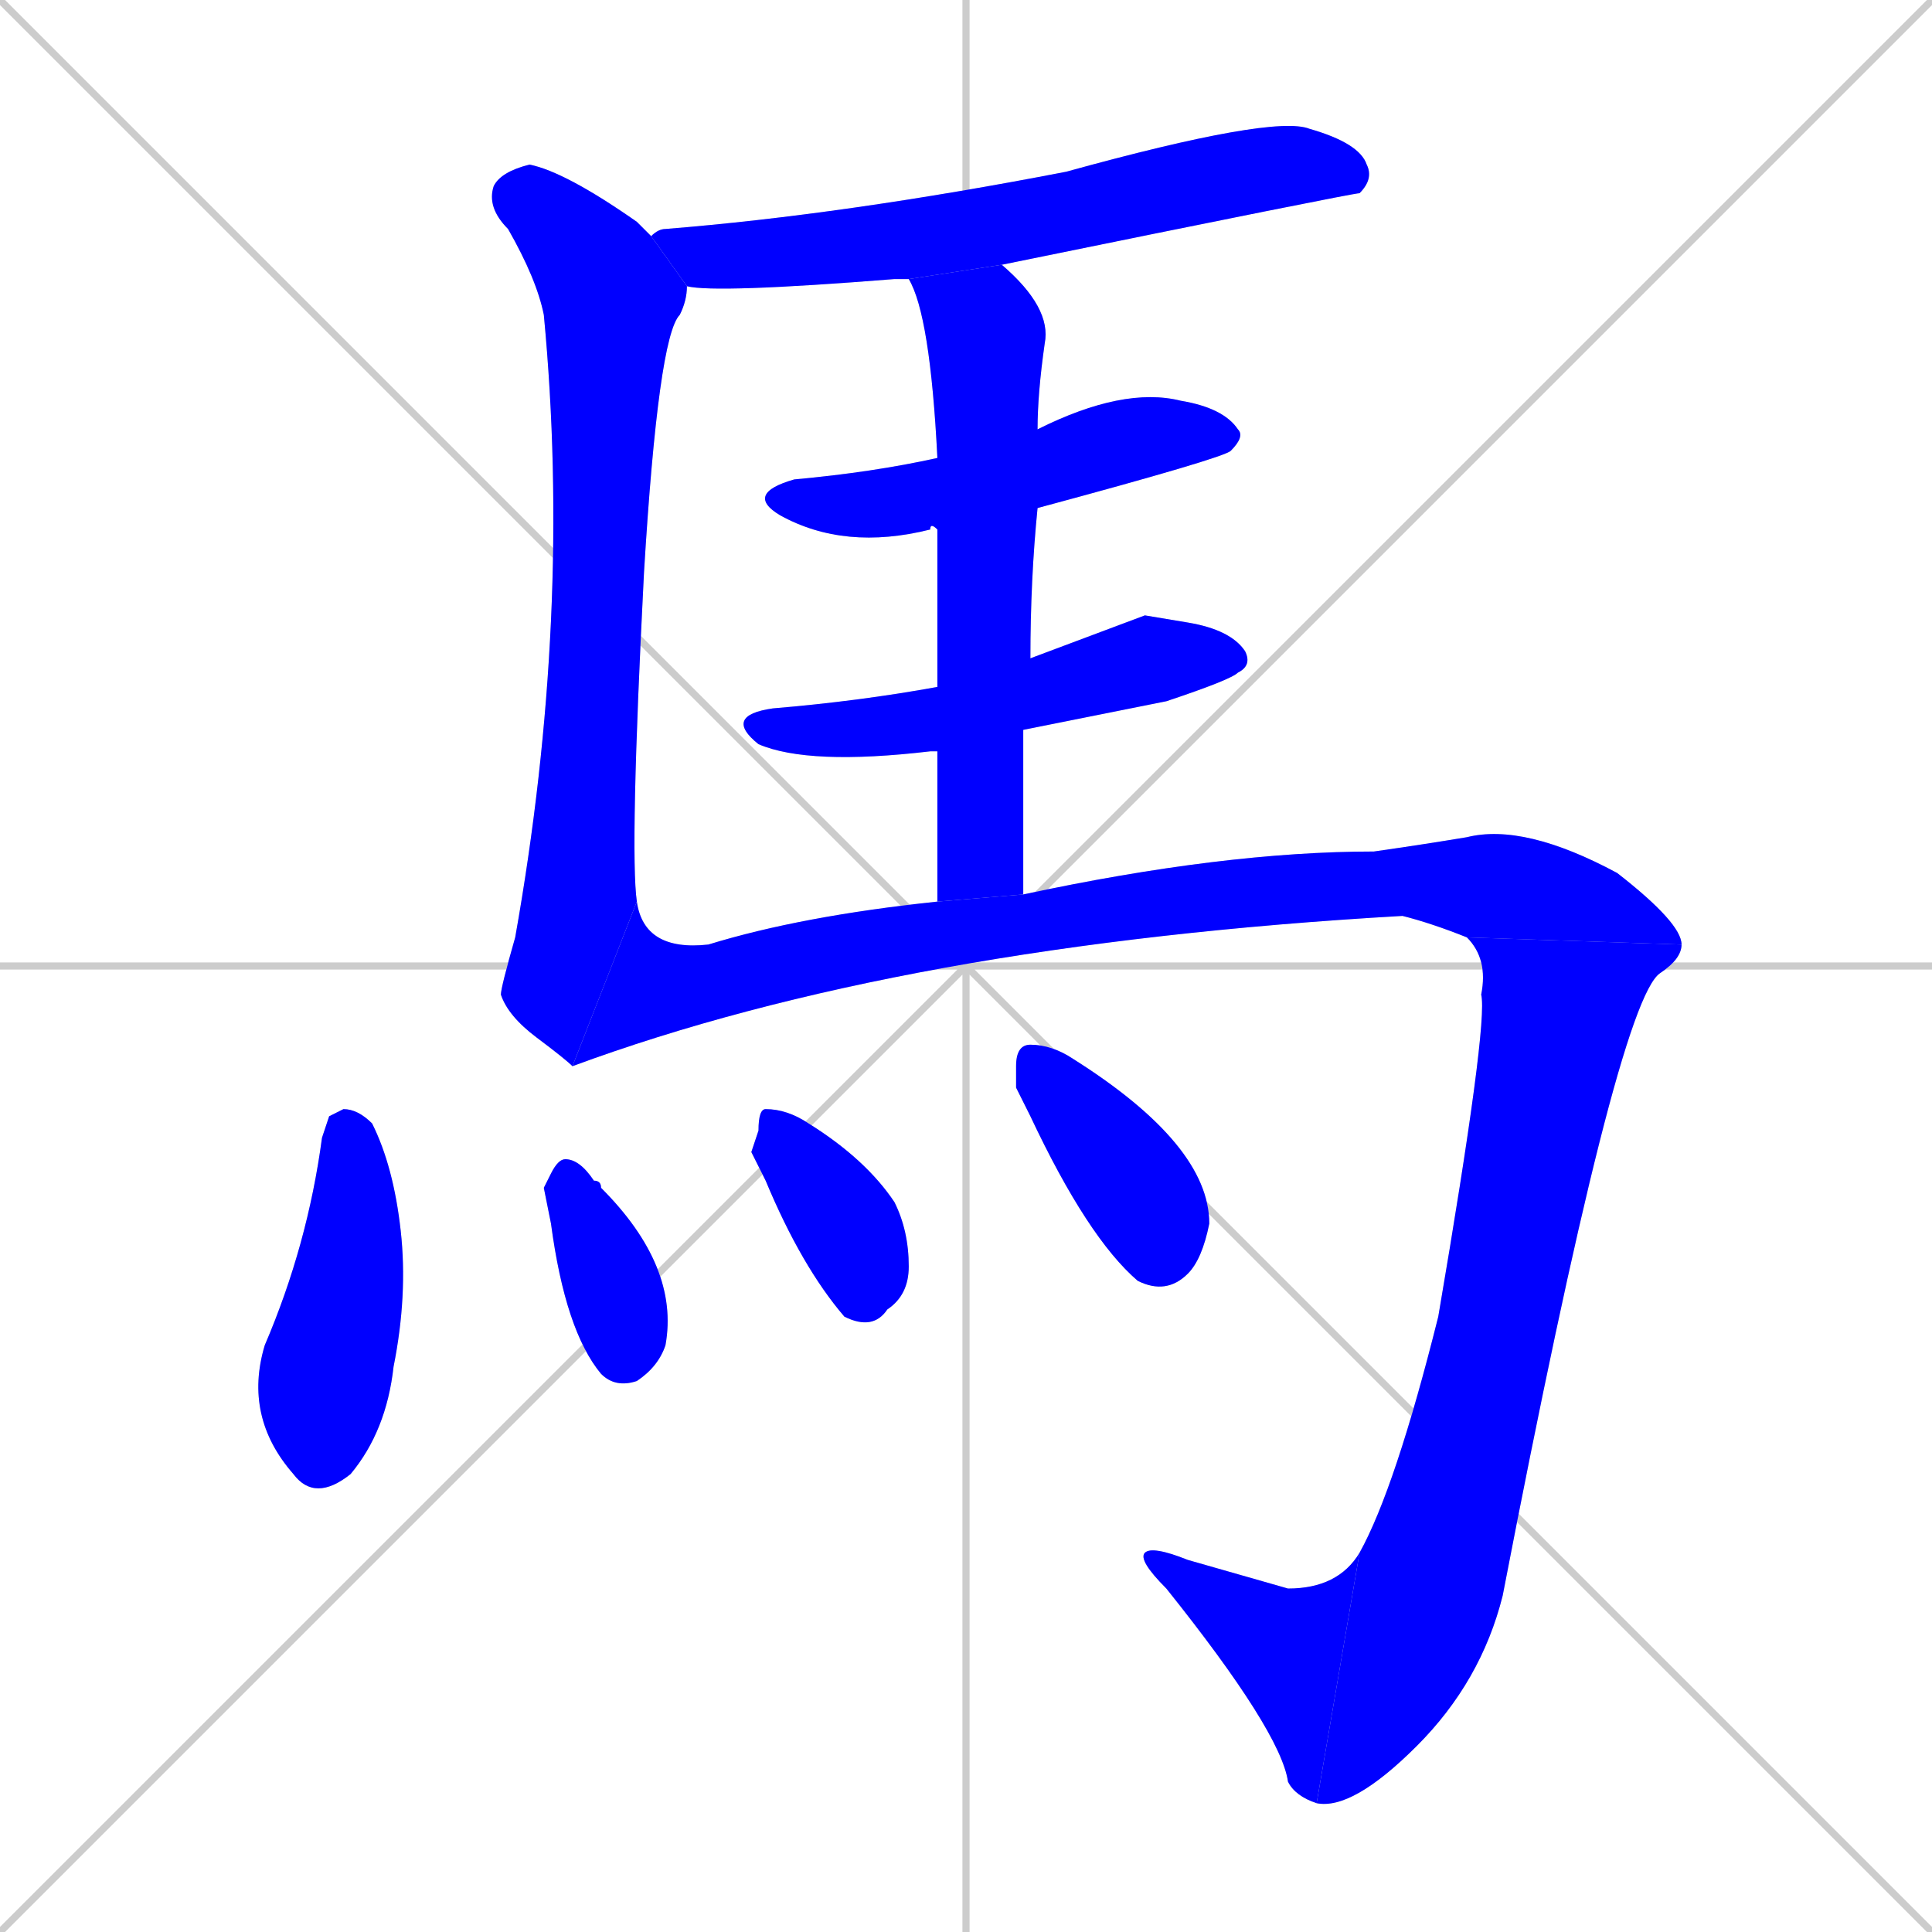 <svg xmlns="http://www.w3.org/2000/svg" xmlns:xlink="http://www.w3.org/1999/xlink" width="270" height="270"><defs><clipPath id="clip-mask-1"><rect x="91" y="16" width="101" height="25"><animate attributeName="x" from="-10" to="91" dur="0.374" begin="0; animate12.end + 1" id="animate1" fill="freeze"/></rect></clipPath><clipPath id="clip-mask-2"><rect x="68" y="23" width="28" height="126"><set attributeName="y" to="-103" begin="0; animate12.end + 1" /><animate attributeName="y" from="-103" to="23" dur="0.467" begin="animate1.end + 0.5" id="animate2" fill="freeze"/></rect></clipPath><clipPath id="clip-mask-3"><rect x="104" y="54" width="70" height="23"><set attributeName="x" to="34" begin="0; animate12.end + 1" /><animate attributeName="x" from="34" to="104" dur="0.259" begin="animate2.end + 0.5" id="animate3" fill="freeze"/></rect></clipPath><clipPath id="clip-mask-4"><rect x="101" y="86" width="74" height="21"><set attributeName="x" to="27" begin="0; animate12.end + 1" /><animate attributeName="x" from="27" to="101" dur="0.274" begin="animate3.end + 0.5" id="animate4" fill="freeze"/></rect></clipPath><clipPath id="clip-mask-5"><rect x="127" y="37" width="20" height="89"><set attributeName="y" to="-52" begin="0; animate12.end + 1" /><animate attributeName="y" from="-52" to="37" dur="0.330" begin="animate4.end + 0.5" id="animate5" fill="freeze"/></rect></clipPath><clipPath id="clip-mask-6"><rect x="80" y="115" width="155" height="34"><set attributeName="x" to="-75" begin="0; animate12.end + 1" /><animate attributeName="x" from="-75" to="80" dur="0.574" begin="animate5.end + 0.5" id="animate6" fill="freeze"/></rect></clipPath><clipPath id="clip-mask-7"><rect x="184" y="131" width="51" height="122"><set attributeName="y" to="9" begin="0; animate12.end + 1" /><animate attributeName="y" from="9" to="131" dur="0.452" begin="animate6.end" id="animate7" fill="freeze"/></rect></clipPath><clipPath id="clip-mask-8"><rect x="159" y="216" width="31" height="36"><set attributeName="x" to="190" begin="0; animate12.end + 1" /><animate attributeName="x" from="190" to="159" dur="0.115" begin="animate7.end" id="animate8" fill="freeze"/></rect></clipPath><clipPath id="clip-mask-9"><rect x="34" y="155" width="23" height="55"><set attributeName="y" to="100" begin="0; animate12.end + 1" /><animate attributeName="y" from="100" to="155" dur="0.204" begin="animate8.end + 0.5" id="animate9" fill="freeze"/></rect></clipPath><clipPath id="clip-mask-10"><rect x="76" y="162" width="19" height="32"><set attributeName="y" to="130" begin="0; animate12.end + 1" /><animate attributeName="y" from="130" to="162" dur="0.119" begin="animate9.end + 0.5" id="animate10" fill="freeze"/></rect></clipPath><clipPath id="clip-mask-11"><rect x="105" y="155" width="22" height="31"><set attributeName="y" to="124" begin="0; animate12.end + 1" /><animate attributeName="y" from="124" to="155" dur="0.115" begin="animate10.end + 0.5" id="animate11" fill="freeze"/></rect></clipPath><clipPath id="clip-mask-12"><rect x="142" y="146" width="27" height="35"><set attributeName="y" to="111" begin="0; animate12.end + 1" /><animate attributeName="y" from="111" to="146" dur="0.130" begin="animate11.end + 0.5" id="animate12" fill="freeze"/></rect></clipPath></defs><path d="M 0 0 L 270 270 M 270 0 L 0 270 M 135 0 L 135 270 M 0 135 L 270 135" stroke="#CCCCCC" /><path d="M 127 39 Q 126 39 125 39 Q 100 41 96 40 L 91 33 Q 92 32 93 32 Q 118 30 149 24 Q 178 16 183 18 Q 190 20 191 23 Q 192 25 190 27 Q 189 27 140 37" fill="#CCCCCC"/><path d="M 80 149 Q 79 148 75 145 Q 71 142 70 139 Q 70 138 72 131 Q 80 86 76 44 Q 75 39 71 32 Q 68 29 69 26 Q 70 24 74 23 Q 79 24 89 31 Q 90 32 91 33 L 96 40 Q 96 42 95 44 Q 92 47 90 80 Q 88 119 89 126" fill="#CCCCCC"/><path d="M 131 74 Q 130 73 130 74 Q 118 77 109 72 Q 104 69 111 67 Q 122 66 131 64 L 145 60 Q 157 54 165 56 Q 171 57 173 60 Q 174 61 172 63 Q 171 64 145 71" fill="#CCCCCC"/><path d="M 160 86 L 166 87 Q 172 88 174 91 Q 175 93 173 94 Q 172 95 163 98 Q 153 100 143 102 L 131 105 Q 130 105 130 105 Q 113 107 106 104 Q 101 100 108 99 Q 120 98 131 96 L 144 92" fill="#CCCCCC"/><path d="M 143 102 Q 143 113 143 125 L 131 126 Q 131 115 131 105 L 131 96 Q 131 82 131 74 L 131 64 Q 130 44 127 39 L 140 37 L 140 37 Q 147 43 146 48 Q 145 55 145 60 L 145 71 Q 144 81 144 92" fill="#CCCCCC"/><path d="M 143 125 Q 171 119 192 119 Q 199 118 205 117 Q 213 115 226 122 Q 235 129 235 132 L 205 131 Q 200 129 196 128 Q 126 132 80 149 L 89 126 Q 90 133 99 132 Q 112 128 131 126" fill="#CCCCCC"/><path d="M 235 132 Q 235 134 232 136 Q 226 140 210 223 Q 207 235 198 244 Q 189 253 184 252 L 190 217 Q 195 208 201 184 Q 208 143 207 139 Q 208 134 205 131" fill="#CCCCCC"/><path d="M 184 252 Q 181 251 180 249 Q 179 242 163 222 Q 159 218 160 217 Q 161 216 166 218 Q 173 220 180 222 Q 187 222 190 217" fill="#CCCCCC"/><path d="M 46 156 L 48 155 Q 50 155 52 157 Q 55 163 56 172 Q 57 181 55 191 Q 54 200 49 206 Q 44 210 41 206 Q 34 198 37 188 Q 43 174 45 159" fill="#CCCCCC"/><path d="M 76 166 L 77 164 Q 78 162 79 162 Q 81 162 83 165 Q 84 165 84 166 Q 95 177 93 188 Q 92 191 89 193 Q 86 194 84 192 Q 79 186 77 171" fill="#CCCCCC"/><path d="M 105 161 L 106 158 Q 106 155 107 155 Q 110 155 113 157 Q 121 162 125 168 Q 127 172 127 177 Q 127 181 124 183 Q 122 186 118 184 Q 112 177 107 165" fill="#CCCCCC"/><path d="M 142 152 L 142 149 Q 142 146 144 146 Q 147 146 150 148 L 150 148 Q 169 160 169 171 Q 168 176 166 178 Q 163 181 159 179 Q 152 173 144 156" fill="#CCCCCC"/><path d="M 127 39 Q 126 39 125 39 Q 100 41 96 40 L 91 33 Q 92 32 93 32 Q 118 30 149 24 Q 178 16 183 18 Q 190 20 191 23 Q 192 25 190 27 Q 189 27 140 37" fill="#0000ff" clip-path="url(#clip-mask-1)" /><path d="M 80 149 Q 79 148 75 145 Q 71 142 70 139 Q 70 138 72 131 Q 80 86 76 44 Q 75 39 71 32 Q 68 29 69 26 Q 70 24 74 23 Q 79 24 89 31 Q 90 32 91 33 L 96 40 Q 96 42 95 44 Q 92 47 90 80 Q 88 119 89 126" fill="#0000ff" clip-path="url(#clip-mask-2)" /><path d="M 131 74 Q 130 73 130 74 Q 118 77 109 72 Q 104 69 111 67 Q 122 66 131 64 L 145 60 Q 157 54 165 56 Q 171 57 173 60 Q 174 61 172 63 Q 171 64 145 71" fill="#0000ff" clip-path="url(#clip-mask-3)" /><path d="M 160 86 L 166 87 Q 172 88 174 91 Q 175 93 173 94 Q 172 95 163 98 Q 153 100 143 102 L 131 105 Q 130 105 130 105 Q 113 107 106 104 Q 101 100 108 99 Q 120 98 131 96 L 144 92" fill="#0000ff" clip-path="url(#clip-mask-4)" /><path d="M 143 102 Q 143 113 143 125 L 131 126 Q 131 115 131 105 L 131 96 Q 131 82 131 74 L 131 64 Q 130 44 127 39 L 140 37 L 140 37 Q 147 43 146 48 Q 145 55 145 60 L 145 71 Q 144 81 144 92" fill="#0000ff" clip-path="url(#clip-mask-5)" /><path d="M 143 125 Q 171 119 192 119 Q 199 118 205 117 Q 213 115 226 122 Q 235 129 235 132 L 205 131 Q 200 129 196 128 Q 126 132 80 149 L 89 126 Q 90 133 99 132 Q 112 128 131 126" fill="#0000ff" clip-path="url(#clip-mask-6)" /><path d="M 235 132 Q 235 134 232 136 Q 226 140 210 223 Q 207 235 198 244 Q 189 253 184 252 L 190 217 Q 195 208 201 184 Q 208 143 207 139 Q 208 134 205 131" fill="#0000ff" clip-path="url(#clip-mask-7)" /><path d="M 184 252 Q 181 251 180 249 Q 179 242 163 222 Q 159 218 160 217 Q 161 216 166 218 Q 173 220 180 222 Q 187 222 190 217" fill="#0000ff" clip-path="url(#clip-mask-8)" /><path d="M 46 156 L 48 155 Q 50 155 52 157 Q 55 163 56 172 Q 57 181 55 191 Q 54 200 49 206 Q 44 210 41 206 Q 34 198 37 188 Q 43 174 45 159" fill="#0000ff" clip-path="url(#clip-mask-9)" /><path d="M 76 166 L 77 164 Q 78 162 79 162 Q 81 162 83 165 Q 84 165 84 166 Q 95 177 93 188 Q 92 191 89 193 Q 86 194 84 192 Q 79 186 77 171" fill="#0000ff" clip-path="url(#clip-mask-10)" /><path d="M 105 161 L 106 158 Q 106 155 107 155 Q 110 155 113 157 Q 121 162 125 168 Q 127 172 127 177 Q 127 181 124 183 Q 122 186 118 184 Q 112 177 107 165" fill="#0000ff" clip-path="url(#clip-mask-11)" /><path d="M 142 152 L 142 149 Q 142 146 144 146 Q 147 146 150 148 L 150 148 Q 169 160 169 171 Q 168 176 166 178 Q 163 181 159 179 Q 152 173 144 156" fill="#0000ff" clip-path="url(#clip-mask-12)" /></svg>